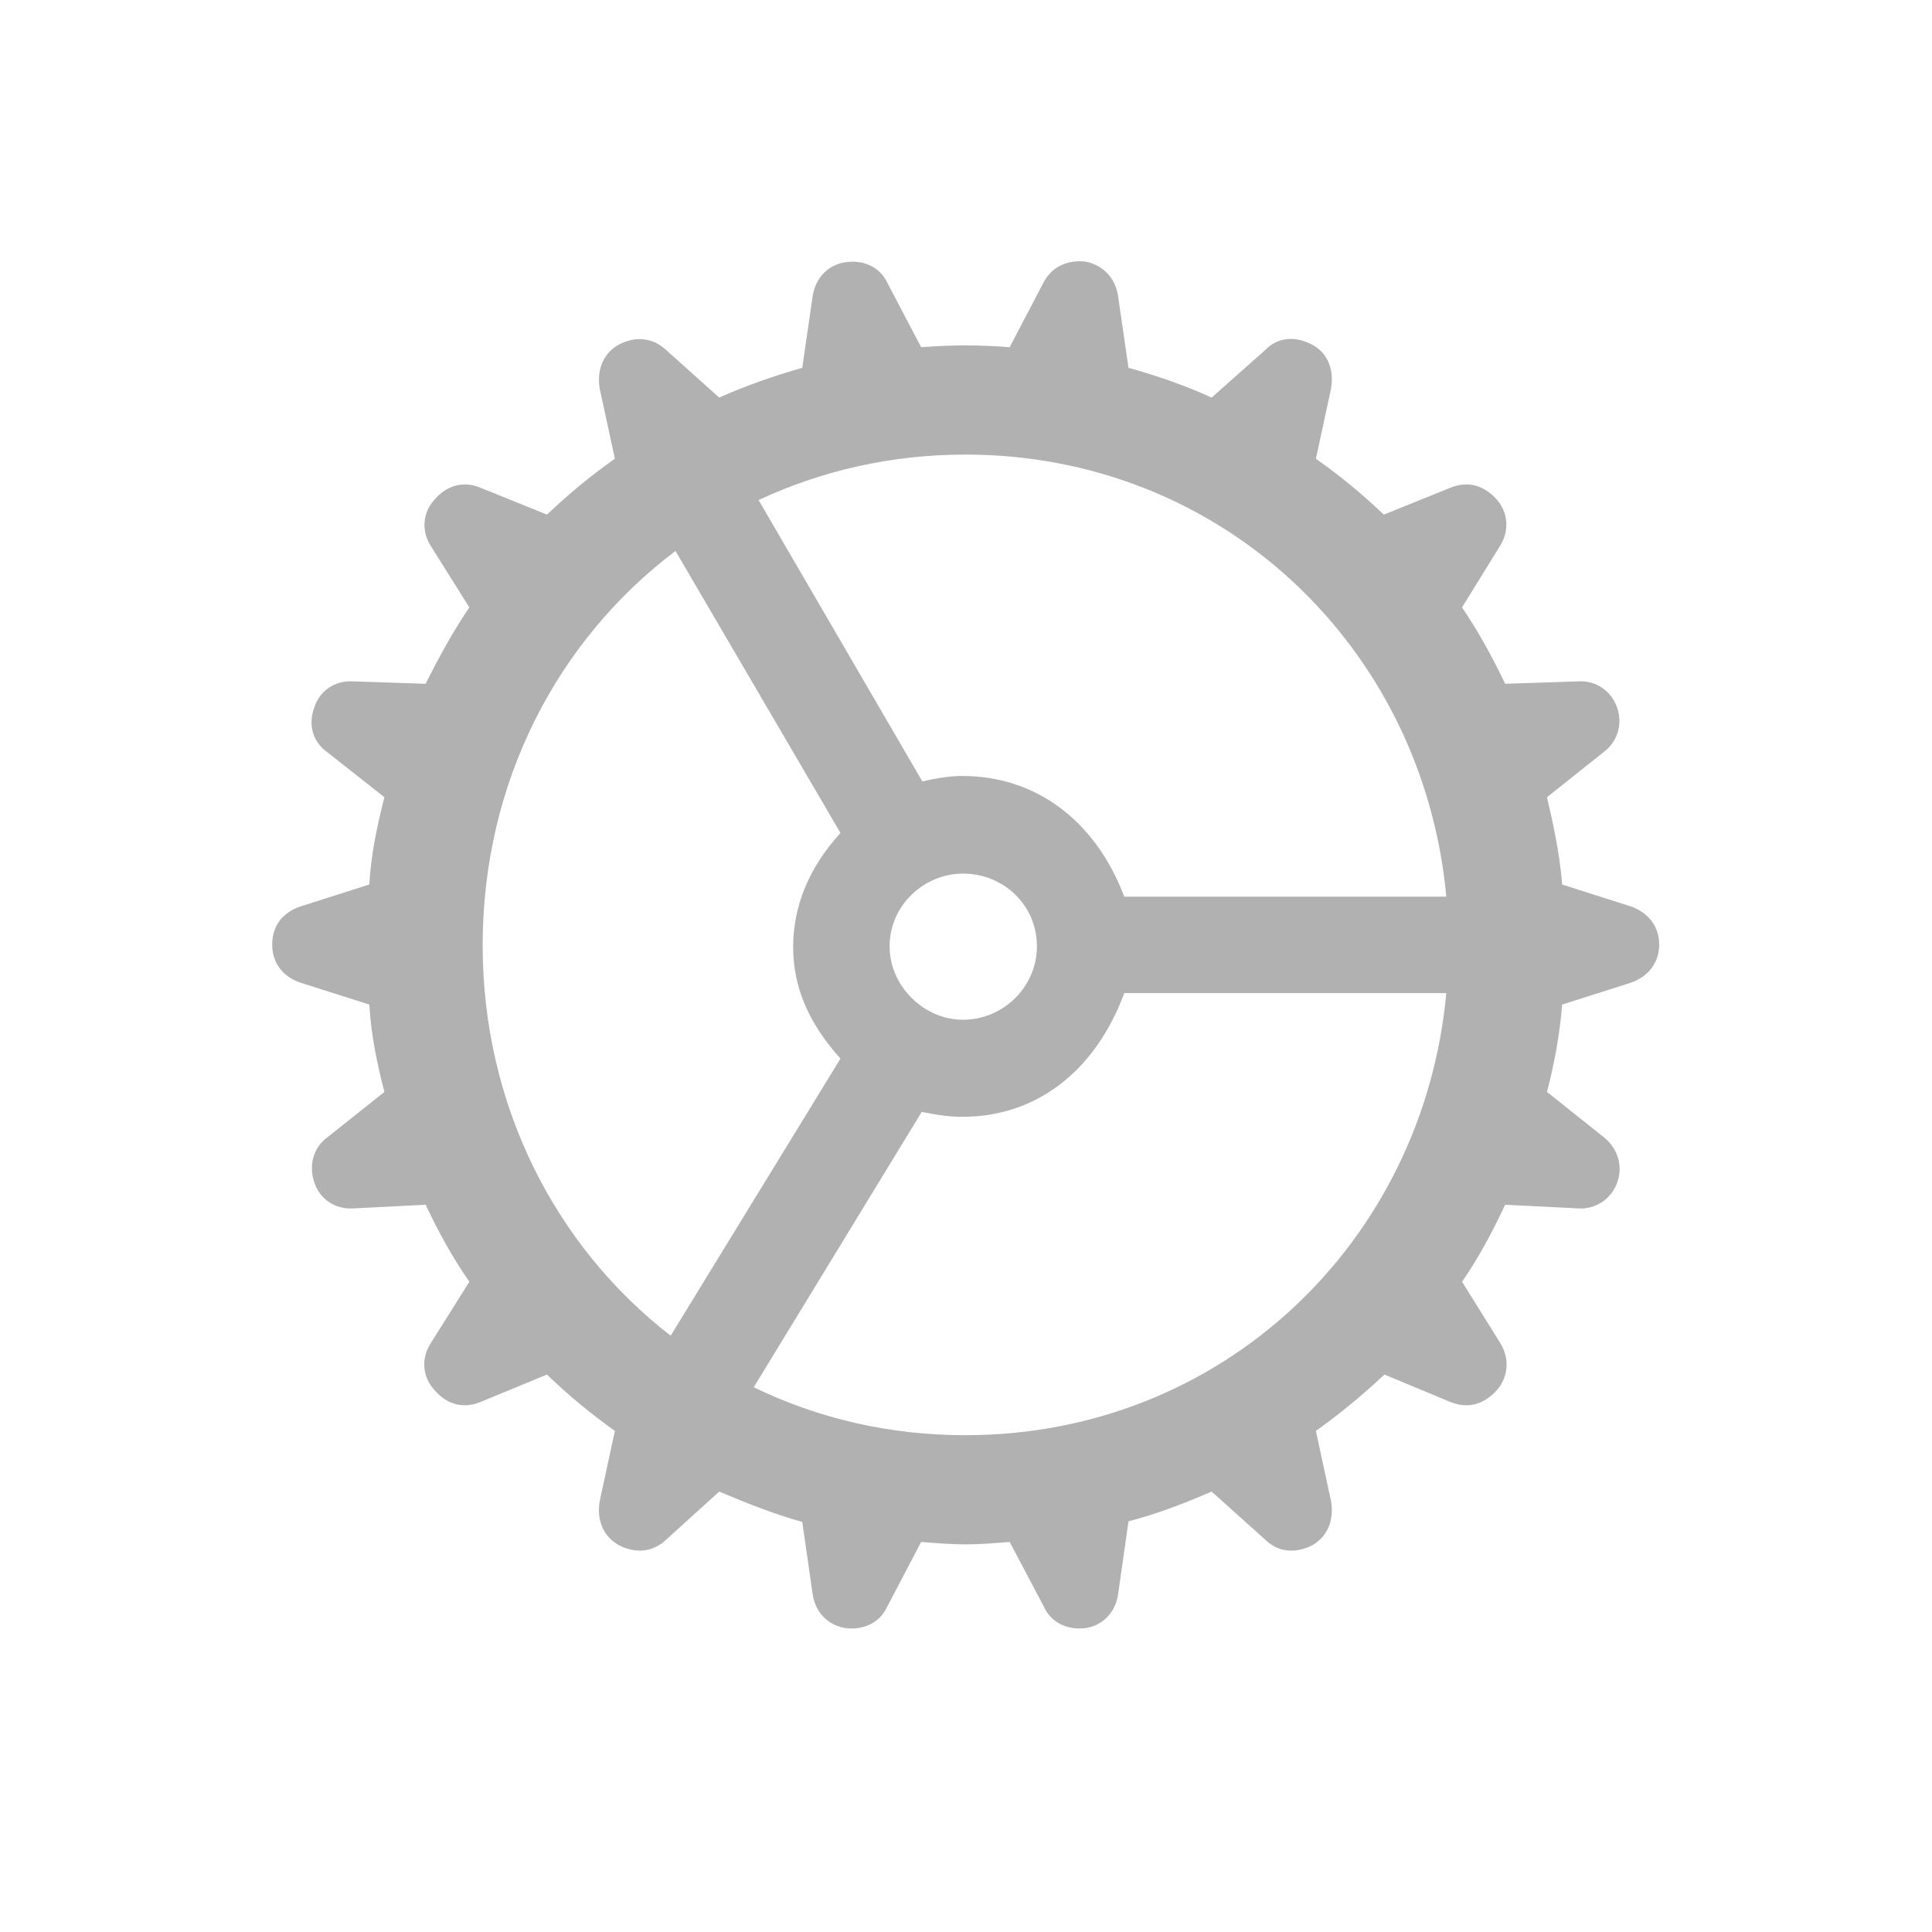 <svg width="28" height="28" viewBox="0 0 28 28" fill="none" xmlns="http://www.w3.org/2000/svg">
<path d="M14 22.382C14.211 22.382 14.413 22.364 14.633 22.347L15.125 23.278C15.23 23.516 15.468 23.63 15.74 23.595C15.995 23.551 16.171 23.357 16.206 23.094L16.355 22.048C16.769 21.942 17.173 21.784 17.56 21.617L18.333 22.311C18.518 22.496 18.773 22.522 19.027 22.391C19.247 22.259 19.335 22.021 19.291 21.758L19.071 20.738C19.414 20.492 19.748 20.22 20.064 19.921L21.014 20.316C21.269 20.422 21.506 20.36 21.699 20.141C21.857 19.956 21.884 19.692 21.743 19.464L21.189 18.576C21.427 18.233 21.629 17.855 21.814 17.46L22.868 17.513C23.123 17.53 23.352 17.381 23.439 17.135C23.527 16.889 23.439 16.634 23.237 16.476L22.42 15.825C22.525 15.421 22.605 14.999 22.64 14.559L23.633 14.243C23.888 14.155 24.046 13.953 24.046 13.689C24.046 13.426 23.888 13.224 23.633 13.136L22.64 12.819C22.605 12.38 22.517 11.967 22.42 11.554L23.237 10.903C23.439 10.754 23.519 10.508 23.439 10.262C23.352 10.007 23.123 9.857 22.868 9.875L21.814 9.91C21.629 9.523 21.427 9.154 21.189 8.803L21.743 7.906C21.875 7.695 21.857 7.432 21.699 7.247C21.506 7.027 21.269 6.966 21.014 7.071L20.056 7.458C19.748 7.168 19.414 6.887 19.071 6.649L19.291 5.63C19.335 5.357 19.247 5.12 19.019 4.997C18.773 4.865 18.518 4.883 18.333 5.076L17.56 5.762C17.173 5.586 16.769 5.445 16.355 5.331L16.206 4.303C16.171 4.039 15.995 3.846 15.74 3.793C15.468 3.758 15.239 3.872 15.125 4.092L14.633 5.032C14.413 5.015 14.211 5.006 14 5.006C13.771 5.006 13.569 5.015 13.35 5.032L12.857 4.092C12.752 3.872 12.515 3.758 12.242 3.802C11.987 3.846 11.812 4.039 11.776 4.303L11.627 5.331C11.223 5.445 10.818 5.586 10.423 5.762L9.658 5.076C9.465 4.892 9.21 4.865 8.964 4.997C8.744 5.12 8.647 5.357 8.691 5.63L8.911 6.649C8.568 6.887 8.234 7.168 7.927 7.458L6.969 7.071C6.723 6.966 6.477 7.027 6.292 7.247C6.125 7.432 6.107 7.695 6.239 7.906L6.802 8.803C6.564 9.154 6.362 9.523 6.169 9.91L5.123 9.875C4.859 9.857 4.631 10.007 4.552 10.262C4.464 10.508 4.534 10.754 4.745 10.903L5.571 11.554C5.466 11.967 5.378 12.38 5.352 12.819L4.358 13.136C4.095 13.224 3.945 13.417 3.945 13.689C3.945 13.953 4.095 14.155 4.358 14.243L5.352 14.559C5.378 14.999 5.466 15.421 5.571 15.825L4.754 16.476C4.543 16.625 4.473 16.88 4.552 17.126C4.631 17.381 4.859 17.53 5.123 17.513L6.169 17.46C6.354 17.855 6.564 18.233 6.802 18.576L6.239 19.473C6.099 19.692 6.125 19.956 6.292 20.141C6.477 20.36 6.723 20.422 6.969 20.316L7.927 19.921C8.234 20.22 8.568 20.492 8.911 20.738L8.691 21.758C8.647 22.021 8.735 22.259 8.964 22.391C9.21 22.522 9.465 22.496 9.658 22.311L10.423 21.617C10.818 21.784 11.214 21.942 11.627 22.057L11.776 23.094C11.812 23.357 11.987 23.551 12.251 23.595C12.515 23.63 12.752 23.516 12.857 23.287L13.35 22.347C13.569 22.364 13.771 22.382 14 22.382ZM16.294 12.995C15.863 11.861 14.984 11.246 13.947 11.246C13.798 11.246 13.64 11.264 13.367 11.325L10.994 7.247C11.899 6.825 12.91 6.588 13.991 6.588C17.709 6.588 20.627 9.383 20.961 12.995H16.294ZM6.995 13.698C6.995 11.343 8.076 9.277 9.79 7.985L12.181 12.072C11.715 12.582 11.495 13.145 11.495 13.725C11.495 14.278 11.697 14.806 12.181 15.342L9.72 19.358C8.05 18.066 6.995 16.018 6.995 13.698ZM12.893 13.716C12.893 13.118 13.394 12.661 13.956 12.661C14.545 12.661 15.028 13.118 15.028 13.716C15.028 14.296 14.545 14.779 13.956 14.779C13.394 14.779 12.893 14.296 12.893 13.716ZM13.991 20.8C12.884 20.8 11.847 20.554 10.924 20.105L13.358 16.115C13.622 16.168 13.798 16.186 13.947 16.186C14.993 16.186 15.863 15.553 16.294 14.393H20.961C20.627 18.005 17.709 20.8 13.991 20.8Z" fill="#B1B1B1"/>
</svg>
